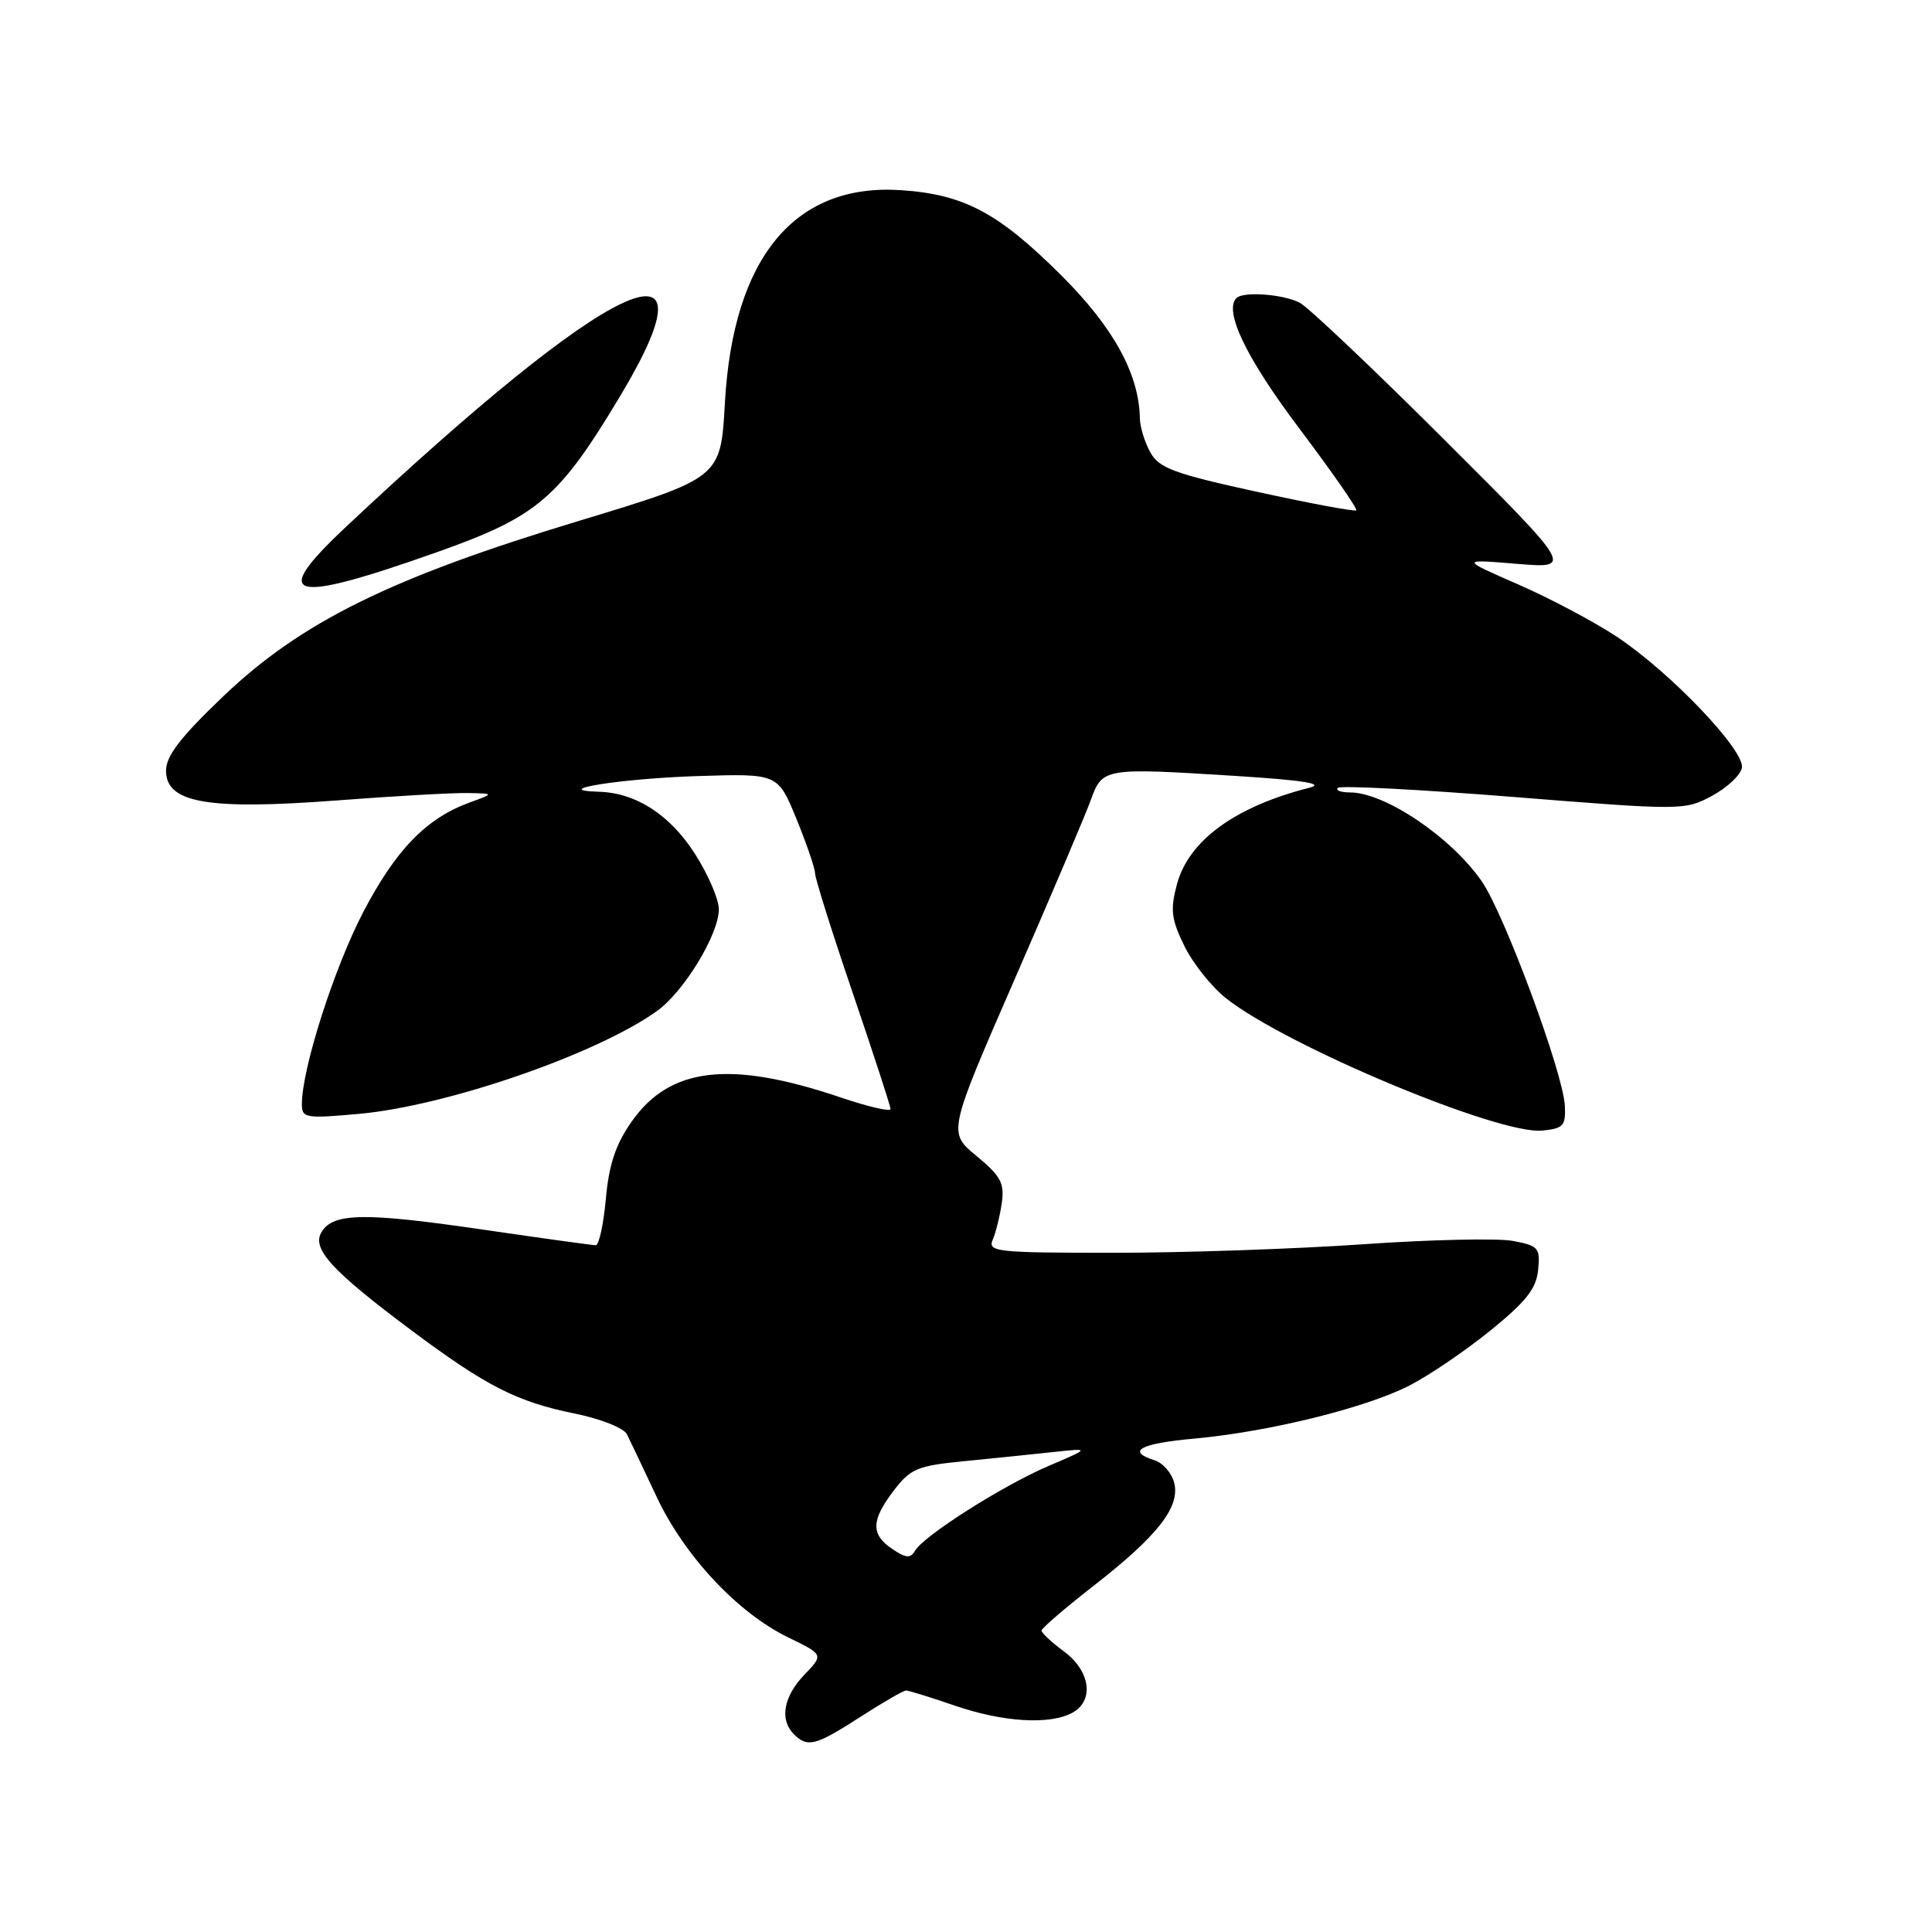 <?xml version="1.0" encoding="UTF-8" standalone="no"?>
<!DOCTYPE svg PUBLIC "-//W3C//DTD SVG 1.1//EN" "http://www.w3.org/Graphics/SVG/1.1/DTD/svg11.dtd" >
<svg xmlns="http://www.w3.org/2000/svg" xmlns:xlink="http://www.w3.org/1999/xlink" version="1.1" viewBox="0 0 256 256">
 <g >
 <path fill="currentColor"
d=" M 114.00 227.50 C 116.99 225.57 119.71 224.00 120.06 224.00 C 120.40 224.00 123.30 224.90 126.50 226.00 C 132.87 228.19 139.06 228.58 142.07 226.96 C 145.02 225.38 144.50 221.43 141.00 218.84 C 139.35 217.62 138.00 216.37 138.01 216.06 C 138.01 215.75 141.12 213.08 144.92 210.12 C 153.41 203.50 156.39 199.69 155.59 196.49 C 155.26 195.19 154.10 193.85 153.00 193.50 C 149.18 192.29 151.04 191.27 158.28 190.62 C 168.13 189.72 180.99 186.55 186.76 183.59 C 189.37 182.25 194.20 178.97 197.50 176.29 C 202.21 172.47 203.57 170.75 203.81 168.27 C 204.10 165.35 203.85 165.06 200.47 164.43 C 198.46 164.05 189.54 164.25 180.64 164.87 C 171.74 165.49 156.88 166.00 147.62 166.00 C 131.97 166.00 130.84 165.88 131.55 164.25 C 131.96 163.29 132.50 161.10 132.74 159.40 C 133.12 156.77 132.60 155.82 129.39 153.17 C 125.60 150.05 125.60 150.05 134.44 129.77 C 139.30 118.62 143.85 107.92 144.54 106.00 C 146.07 101.76 146.29 101.72 163.50 102.80 C 172.71 103.38 175.63 103.84 173.50 104.38 C 163.69 106.87 157.52 111.36 155.96 117.14 C 155.05 120.54 155.19 121.76 156.92 125.32 C 158.04 127.62 160.53 130.75 162.45 132.27 C 170.40 138.58 198.58 150.37 204.35 149.81 C 207.16 149.53 207.48 149.17 207.35 146.50 C 207.12 142.13 199.34 121.12 196.34 116.78 C 192.29 110.93 183.51 105.00 178.88 105.00 C 177.66 105.00 176.94 104.73 177.27 104.40 C 177.60 104.06 188.07 104.61 200.53 105.60 C 222.90 107.39 223.24 107.38 226.84 105.46 C 228.84 104.38 230.63 102.71 230.81 101.75 C 231.25 99.47 221.35 89.09 214.25 84.38 C 211.27 82.40 205.38 79.28 201.17 77.44 C 193.50 74.09 193.50 74.09 200.99 74.71 C 208.48 75.33 208.48 75.33 191.41 58.29 C 182.02 48.92 173.39 40.74 172.23 40.12 C 170.11 38.99 164.75 38.58 163.84 39.49 C 162.13 41.21 165.12 47.42 172.17 56.78 C 176.51 62.55 179.91 67.43 179.71 67.62 C 179.52 67.81 173.61 66.71 166.57 65.17 C 155.54 62.76 153.58 62.03 152.42 59.93 C 151.68 58.60 151.05 56.57 151.04 55.43 C 150.93 49.54 147.53 43.36 140.59 36.45 C 132.28 28.18 127.73 25.76 119.42 25.20 C 105.29 24.24 97.13 34.11 96.05 53.42 C 95.50 63.33 95.50 63.33 76.64 69.04 C 51.75 76.57 39.94 82.40 29.63 92.22 C 23.91 97.68 22.00 100.16 22.00 102.12 C 22.00 106.39 27.50 107.35 44.51 106.07 C 52.20 105.48 60.08 105.04 62.00 105.08 C 65.50 105.15 65.50 105.15 62.24 106.33 C 56.49 108.42 52.43 112.61 48.12 120.88 C 44.25 128.32 40.00 141.63 40.00 146.30 C 40.00 148.16 40.46 148.23 47.61 147.59 C 59.21 146.53 78.97 139.72 87.02 133.99 C 90.61 131.43 95.25 123.82 95.25 120.48 C 95.25 119.15 93.82 115.84 92.08 113.13 C 88.76 107.95 84.29 105.06 79.35 104.91 C 72.49 104.71 82.40 103.14 92.57 102.83 C 103.07 102.50 103.07 102.50 105.53 108.50 C 106.88 111.80 107.99 115.05 108.00 115.71 C 108.00 116.38 110.25 123.53 113.00 131.60 C 115.75 139.67 118.00 146.58 118.00 146.96 C 118.00 147.34 114.96 146.63 111.25 145.37 C 96.72 140.47 88.76 141.40 83.71 148.60 C 81.58 151.63 80.69 154.28 80.28 158.85 C 79.97 162.23 79.37 165.00 78.94 165.00 C 78.51 165.00 71.81 164.07 64.05 162.94 C 48.36 160.64 44.20 160.70 42.63 163.21 C 41.24 165.43 43.87 168.32 54.44 176.22 C 64.41 183.67 68.50 185.76 76.19 187.31 C 79.56 187.99 82.65 189.22 83.06 190.03 C 83.47 190.84 85.23 194.55 86.98 198.28 C 90.68 206.17 97.75 213.73 104.49 216.99 C 109.14 219.25 109.14 219.25 106.57 221.93 C 103.81 224.81 103.27 227.87 105.20 229.80 C 107.00 231.60 108.07 231.32 114.00 227.50 Z  M 58.00 73.13 C 71.24 68.44 74.07 66.02 82.23 52.39 C 95.78 29.74 80.88 36.90 45.75 69.90 C 35.63 79.41 38.30 80.11 58.00 73.13 Z  M 118.25 205.26 C 115.36 203.33 115.41 201.46 118.44 197.49 C 120.64 194.61 121.57 194.22 127.69 193.62 C 131.44 193.25 136.75 192.71 139.50 192.41 C 144.50 191.87 144.50 191.87 138.98 194.23 C 132.87 196.84 122.40 203.49 121.24 205.49 C 120.65 206.51 120.05 206.47 118.25 205.26 Z "/>
</g>
</svg>